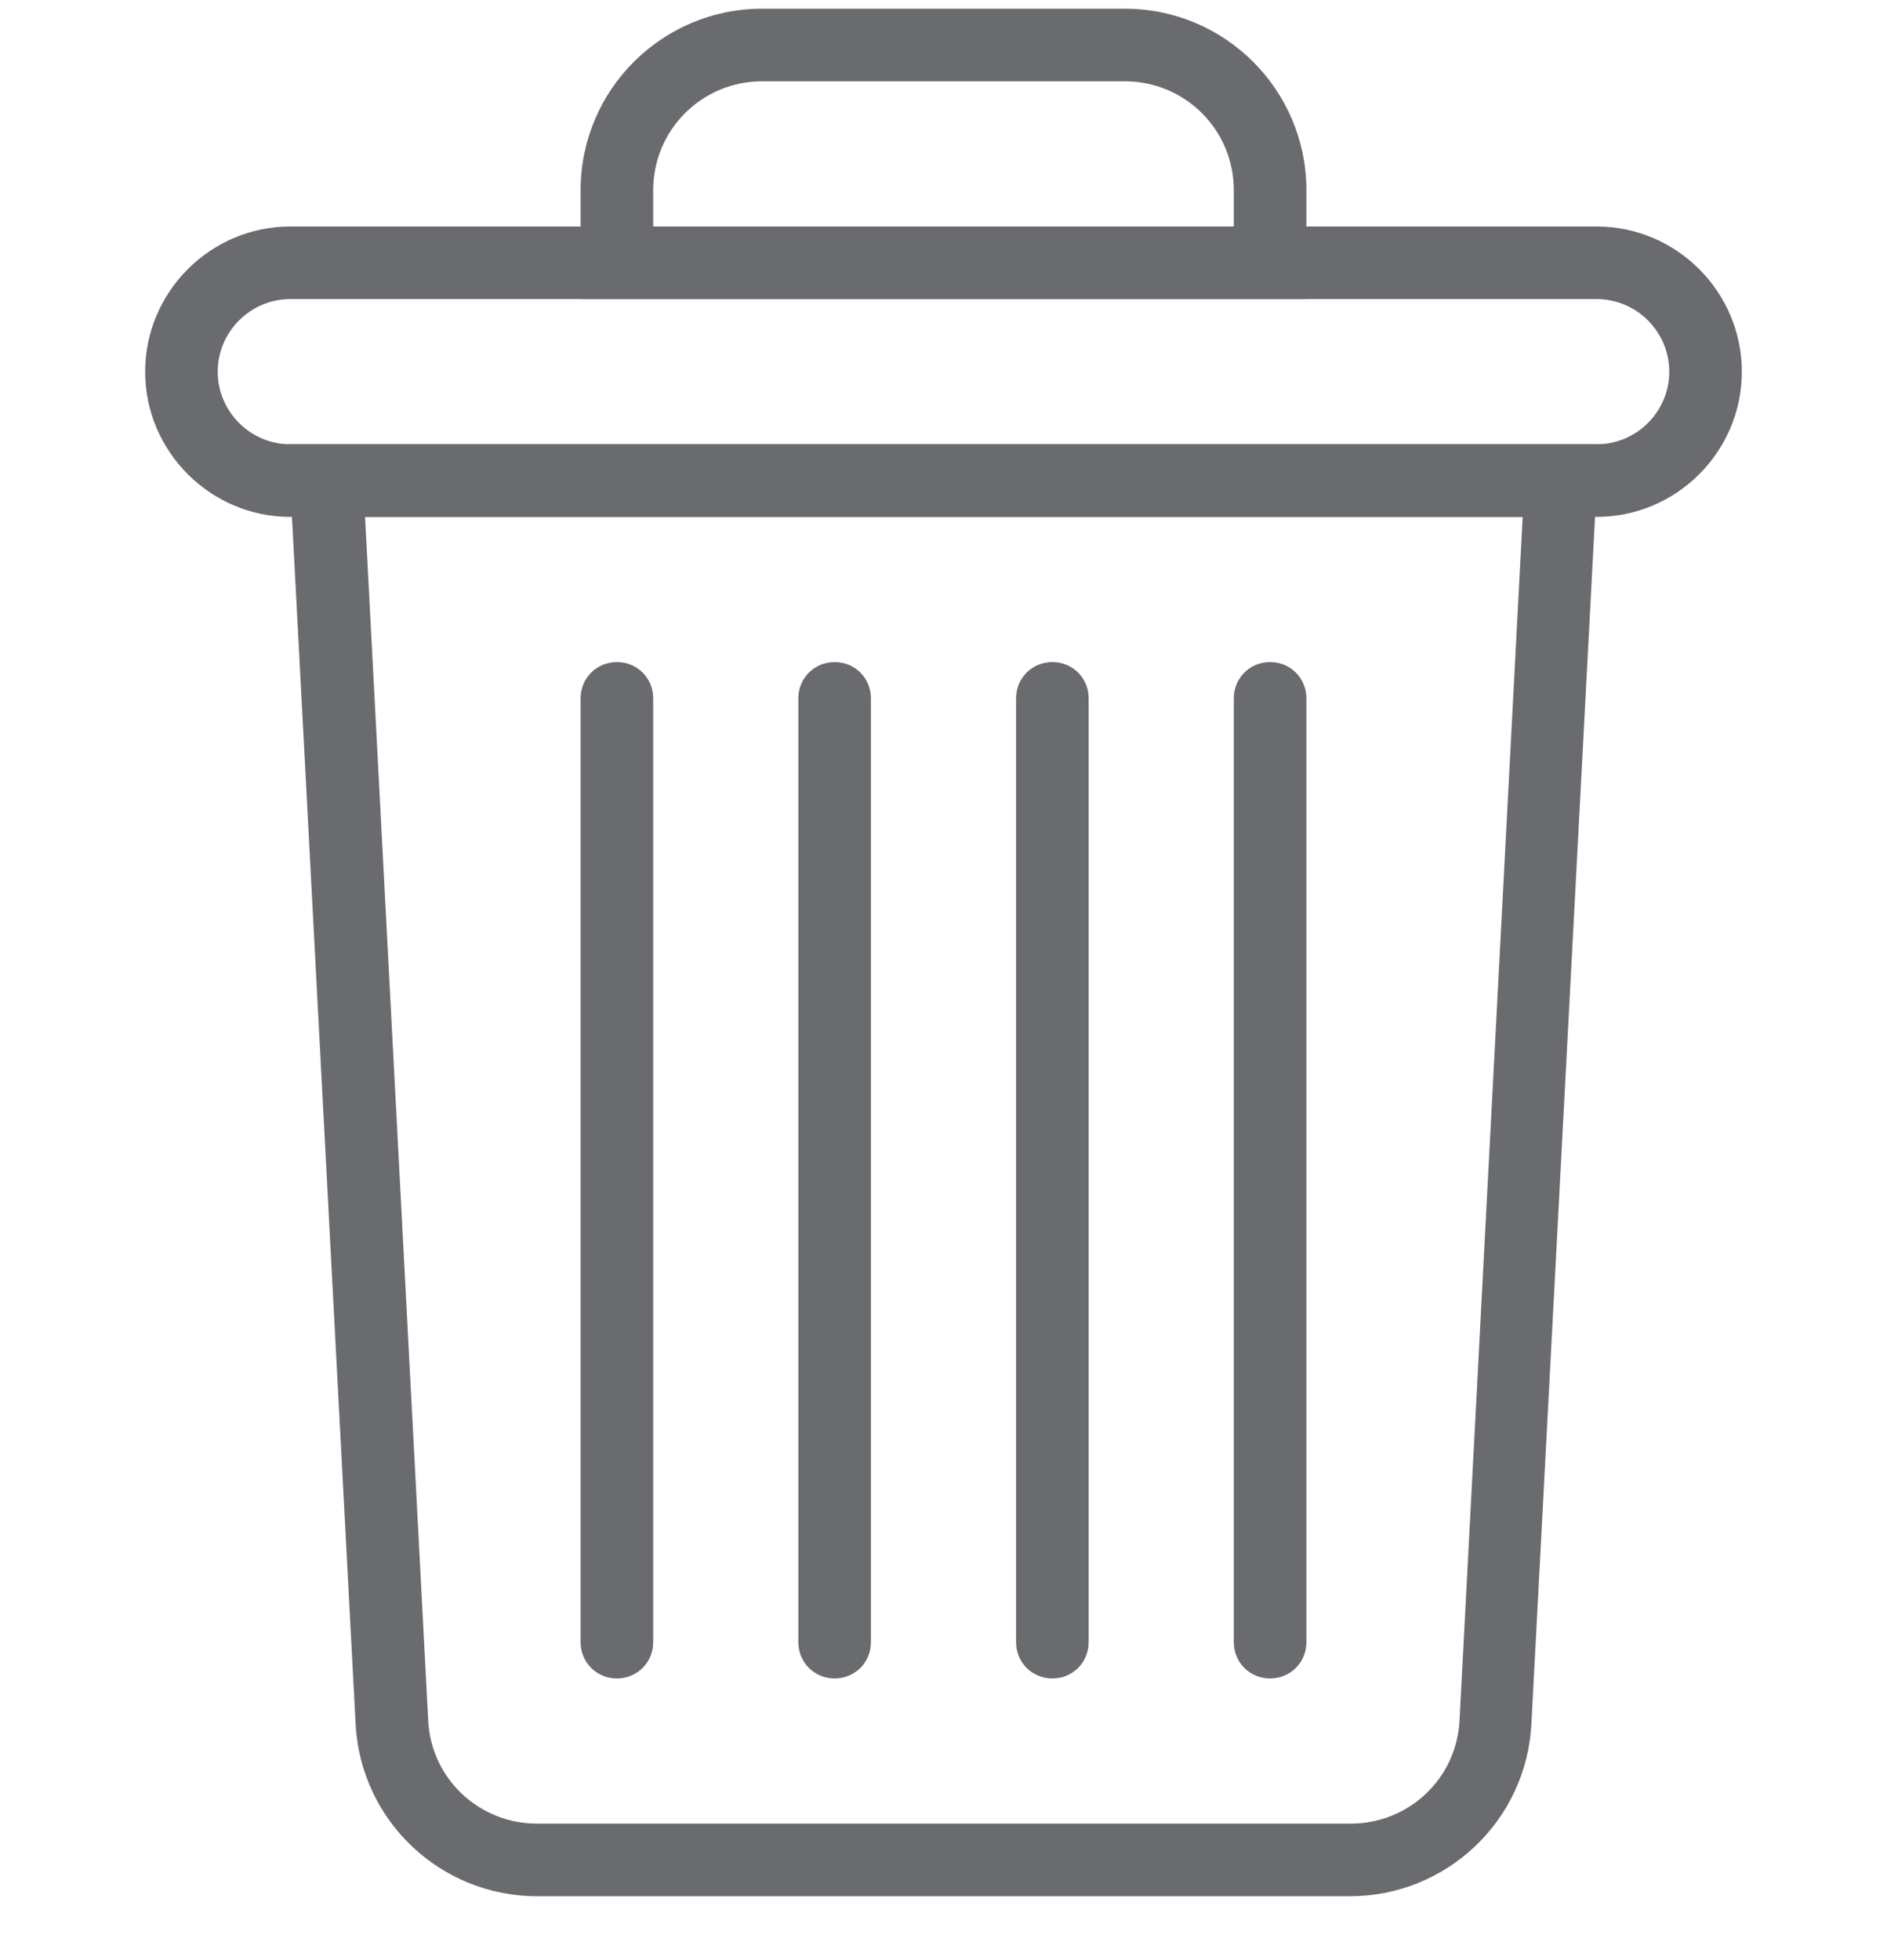 <svg width="26" height="27" viewBox="0 0 26 27" fill="none" xmlns="http://www.w3.org/2000/svg">
<g clip-path="url(#clip0_2101_9899)">
<path d="M18.6 26.12H7.4C6.07 26.12 4.97 25.08 4.9 23.75L3.97 6.12H22.03L21.1 23.75C21.03 25.08 19.93 26.12 18.6 26.12ZM5.03 7.12L5.9 23.7C5.94 24.5 6.6 25.12 7.4 25.12H18.61C19.41 25.12 20.07 24.5 20.11 23.7L20.98 7.12H5.03Z" fill="#696B6F"/>
<path d="M22 7.12H4C2.9 7.12 2 6.22 2 5.12C2 4.02 2.9 3.12 4 3.12H22C23.1 3.12 24 4.02 24 5.12C24 6.22 23.1 7.12 22 7.12ZM4 4.12C3.45 4.12 3 4.57 3 5.12C3 5.67 3.45 6.12 4 6.12H22C22.55 6.12 23 5.67 23 5.12C23 4.57 22.55 4.12 22 4.12H4Z" fill="#696B6F"/>
<path d="M18 4.12H8V2.62C8 1.24 9.12 0.12 10.5 0.12H15.5C16.88 0.12 18 1.24 18 2.62V4.12ZM9 3.12H17V2.62C17 1.79 16.33 1.12 15.5 1.12H10.5C9.67 1.12 9 1.79 9 2.62V3.12Z" fill="#696B6F"/>
<path d="M11.5 23.12C11.22 23.12 11 22.9 11 22.62V9.62C11 9.34 11.22 9.12 11.5 9.12C11.78 9.12 12 9.34 12 9.62V22.62C12 22.9 11.78 23.12 11.5 23.12Z" fill="#696B6F"/>
<path d="M8.5 23.12C8.22 23.12 8 22.9 8 22.62V9.62C8 9.34 8.22 9.12 8.5 9.12C8.78 9.12 9 9.34 9 9.62V22.62C9 22.9 8.78 23.12 8.5 23.12Z" fill="#696B6F"/>
<path d="M14.5 23.12C14.22 23.12 14 22.9 14 22.62V9.62C14 9.34 14.22 9.12 14.5 9.12C14.78 9.12 15 9.34 15 9.62V22.62C15 22.9 14.78 23.12 14.5 23.12Z" fill="#696B6F"/>
<path d="M17.5 23.12C17.22 23.12 17 22.9 17 22.62V9.62C17 9.34 17.22 9.12 17.5 9.12C17.78 9.12 18 9.34 18 9.62V22.62C18 22.9 17.78 23.12 17.5 23.12Z" fill="#696B6F"/>
</g>
<defs>
<clipPath id="clip0_2101_9899">
<rect width="22" height="26" fill="white" transform="translate(2 0.12)"/>
</clipPath>
</defs>
</svg>
